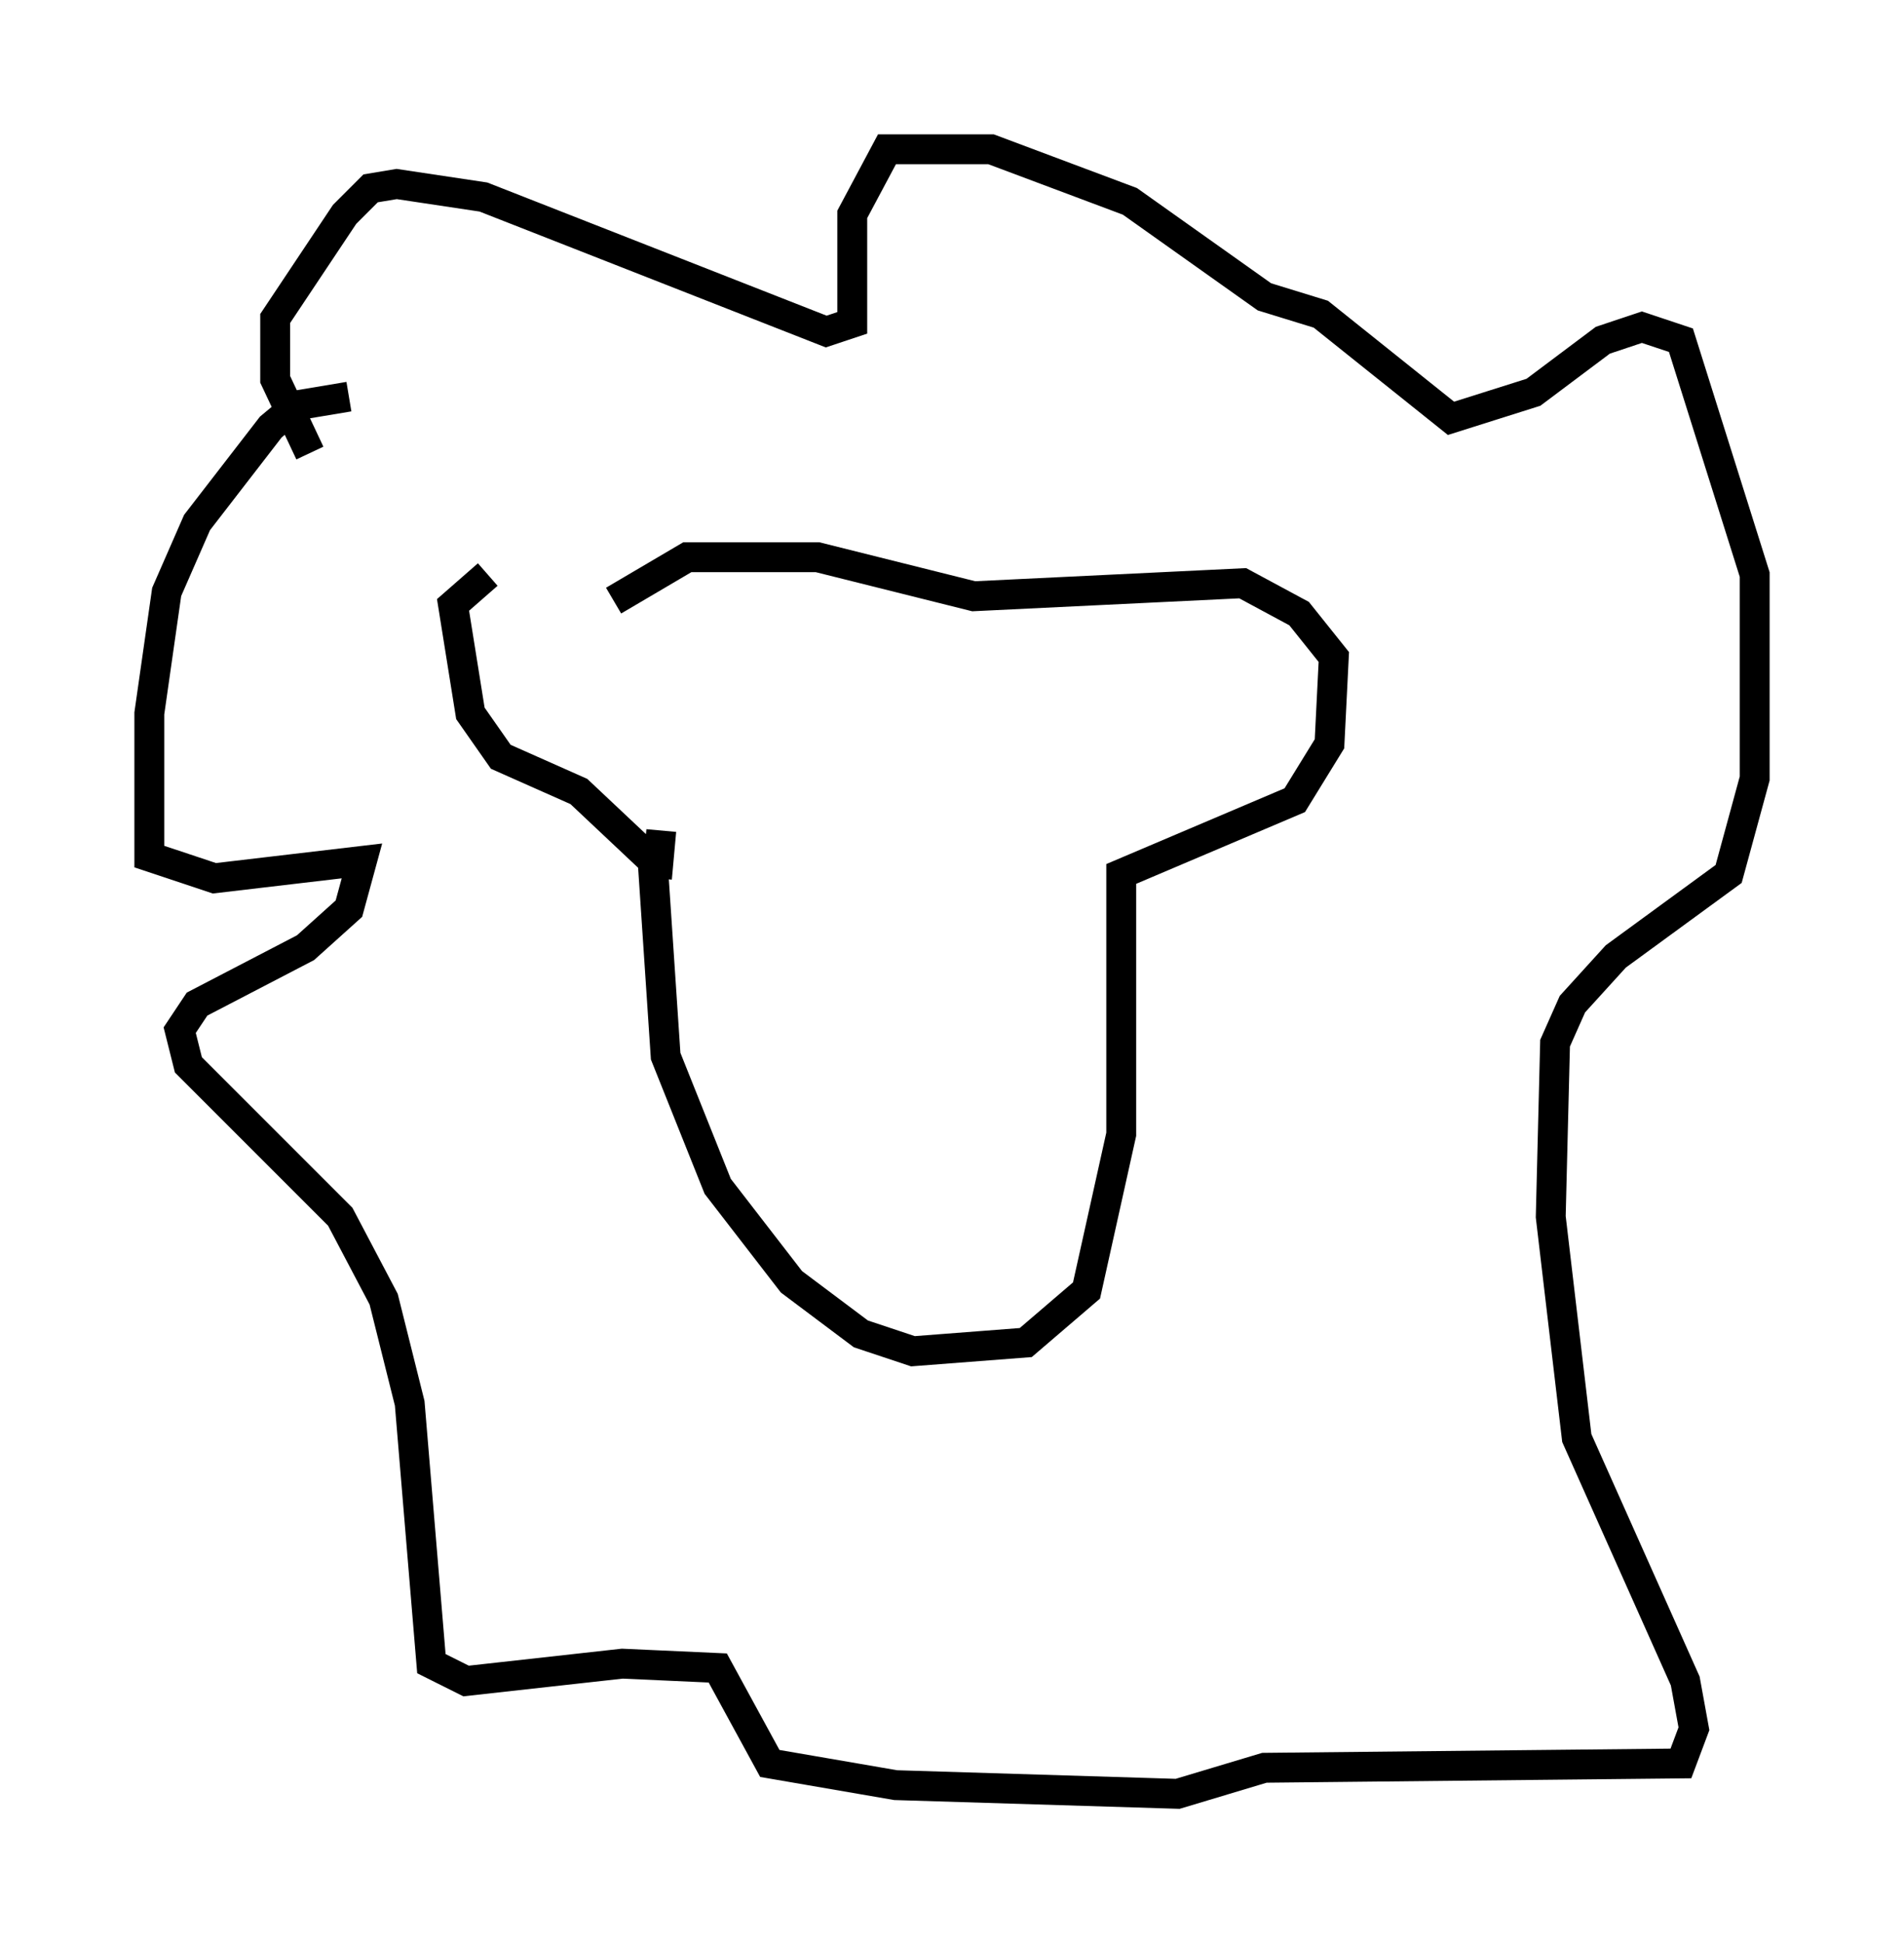 <?xml version="1.0" encoding="utf-8" ?>
<svg baseProfile="full" height="65.05" version="1.1" width="63.743" xmlns="http://www.w3.org/2000/svg" xmlns:ev="http://www.w3.org/2001/xml-events" xmlns:xlink="http://www.w3.org/1999/xlink"><defs /><rect fill="white" height="65.05" width="63.743" x="0" y="0" /><path d="M16.475, 20.687 m4.067, -0.581 l2.469, -1.453 4.358, 0.0 l5.229, 1.307 9.006, -0.436 l1.888, 1.017 1.162, 1.453 l-0.145, 2.905 -1.162, 1.888 l-5.81, 2.469 0.0, 8.715 l-1.162, 5.229 -2.034, 1.743 l-3.777, 0.291 -1.743, -0.581 l-2.324, -1.743 -2.469, -3.196 l-1.743, -4.358 -0.436, -6.536 l-2.469, -2.324 -2.615, -1.162 l-1.017, -1.453 -0.581, -3.631 l1.162, -1.017 m-4.648, -5.955 l-1.743, 0.291 -0.872, 0.726 l-2.469, 3.196 -1.017, 2.324 l-0.581, 4.067 0.0, 4.793 l2.179, 0.726 4.939, -0.581 l-0.436, 1.598 -1.453, 1.307 l-3.631, 1.888 -0.581, 0.872 l0.291, 1.162 5.084, 5.084 l1.453, 2.76 0.872, 3.486 l0.726, 8.715 1.162, 0.581 l5.229, -0.581 3.196, 0.145 l1.743, 3.196 4.212, 0.726 l9.441, 0.291 2.905, -0.872 l13.944, -0.145 0.436, -1.162 l-0.291, -1.598 -3.631, -8.134 l-0.872, -7.408 0.145, -5.81 l0.581, -1.307 1.453, -1.598 l3.777, -2.76 0.872, -3.196 l0.0, -6.827 -2.469, -7.844 l-1.307, -0.436 -1.307, 0.436 l-2.324, 1.743 -2.76, 0.872 l-4.358, -3.486 -1.888, -0.581 l-4.503, -3.196 -4.648, -1.743 l-3.486, 0.0 -1.162, 2.179 l0.0, 3.631 -0.872, 0.291 l-11.475, -4.503 -2.905, -0.436 l-0.872, 0.145 -0.872, 0.872 l-2.324, 3.486 0.0, 2.034 l1.162, 2.469 m11.62, 14.235 l0.145, -1.598 " fill="none" stroke="black" stroke-width="1" /></svg>